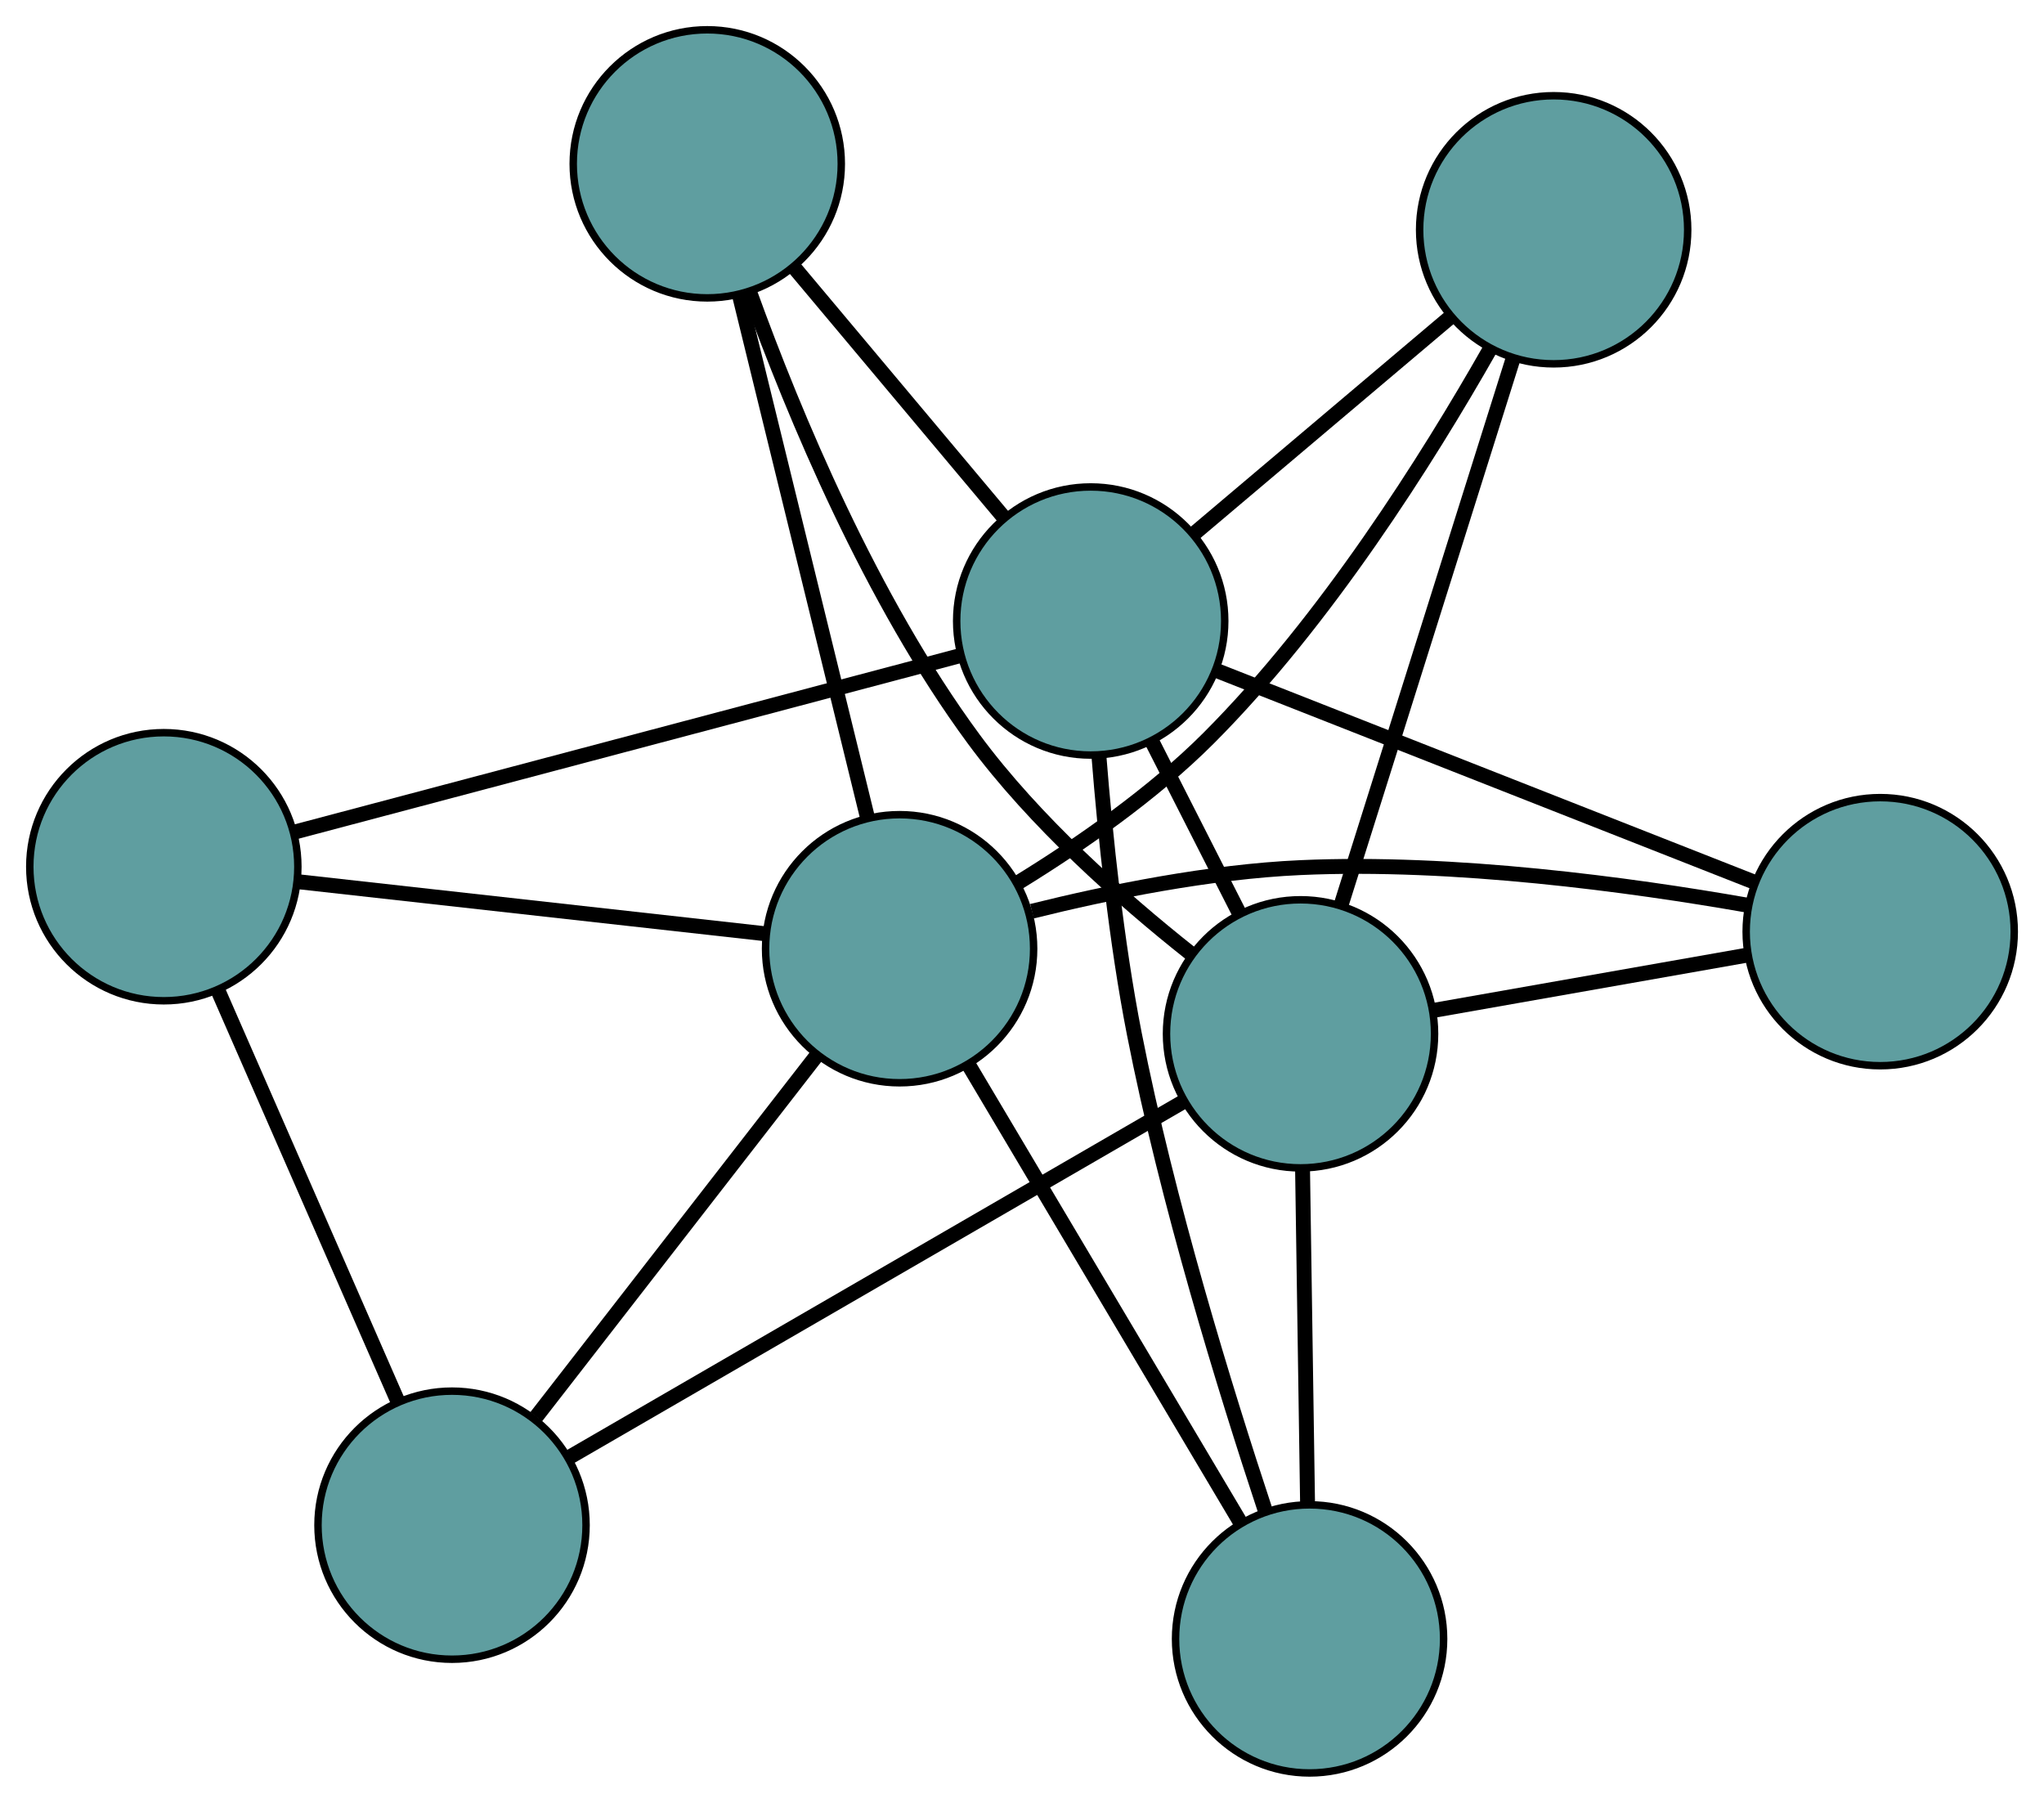 <?xml version="1.0" encoding="UTF-8" standalone="no"?>
<!DOCTYPE svg PUBLIC "-//W3C//DTD SVG 1.1//EN"
 "http://www.w3.org/Graphics/SVG/1.1/DTD/svg11.dtd">
<!-- Generated by graphviz version 2.36.0 (20140111.2315)
 -->
<!-- Title: G Pages: 1 -->
<svg width="100%" height="100%"
 viewBox="0.00 0.00 274.49 242.07" xmlns="http://www.w3.org/2000/svg" xmlns:xlink="http://www.w3.org/1999/xlink">
<g id="graph0" class="graph" transform="scale(1 1) rotate(0) translate(4 238.066)">
<title>G</title>
<!-- 0 -->
<g id="node1" class="node"><title>0</title>
<ellipse fill="cadetblue" stroke="black" cx="56.701" cy="-33.27" rx="18" ry="18"/>
</g>
<!-- 5 -->
<g id="node6" class="node"><title>5</title>
<ellipse fill="cadetblue" stroke="black" cx="18" cy="-121.685" rx="18" ry="18"/>
</g>
<!-- 0&#45;&#45;5 -->
<g id="edge1" class="edge"><title>0&#45;&#45;5</title>
<path fill="none" stroke="black" stroke-width="2" d="M49.421,-49.9C42.502,-65.707 32.155,-89.347 25.247,-105.129"/>
</g>
<!-- 6 -->
<g id="node7" class="node"><title>6</title>
<ellipse fill="cadetblue" stroke="black" cx="170.649" cy="-99.247" rx="18" ry="18"/>
</g>
<!-- 0&#45;&#45;6 -->
<g id="edge2" class="edge"><title>0&#45;&#45;6</title>
<path fill="none" stroke="black" stroke-width="2" d="M72.545,-42.444C94.315,-55.049 133.24,-77.587 154.939,-90.151"/>
</g>
<!-- 7 -->
<g id="node8" class="node"><title>7</title>
<ellipse fill="cadetblue" stroke="black" cx="116.808" cy="-110.675" rx="18" ry="18"/>
</g>
<!-- 0&#45;&#45;7 -->
<g id="edge3" class="edge"><title>0&#45;&#45;7</title>
<path fill="none" stroke="black" stroke-width="2" d="M68.006,-47.829C78.821,-61.755 95.027,-82.626 105.756,-96.442"/>
</g>
<!-- 1 -->
<g id="node2" class="node"><title>1</title>
<ellipse fill="cadetblue" stroke="black" cx="90.978" cy="-216.066" rx="18" ry="18"/>
</g>
<!-- 1&#45;&#45;6 -->
<g id="edge4" class="edge"><title>1&#45;&#45;6</title>
<path fill="none" stroke="black" stroke-width="2" d="M96.717,-198.722C102.656,-182.315 112.998,-157.49 126.773,-138.813 134.931,-127.751 146.57,-117.429 155.81,-110.103"/>
</g>
<!-- 1&#45;&#45;7 -->
<g id="edge5" class="edge"><title>1&#45;&#45;7</title>
<path fill="none" stroke="black" stroke-width="2" d="M95.359,-198.188C100.138,-178.691 107.738,-147.682 112.491,-128.289"/>
</g>
<!-- 8 -->
<g id="node9" class="node"><title>8</title>
<ellipse fill="cadetblue" stroke="black" cx="142.471" cy="-154.679" rx="18" ry="18"/>
</g>
<!-- 1&#45;&#45;8 -->
<g id="edge6" class="edge"><title>1&#45;&#45;8</title>
<path fill="none" stroke="black" stroke-width="2" d="M102.662,-202.137C111.089,-192.09 122.416,-178.587 130.833,-168.554"/>
</g>
<!-- 2 -->
<g id="node3" class="node"><title>2</title>
<ellipse fill="cadetblue" stroke="black" cx="171.864" cy="-18" rx="18" ry="18"/>
</g>
<!-- 2&#45;&#45;6 -->
<g id="edge7" class="edge"><title>2&#45;&#45;6</title>
<path fill="none" stroke="black" stroke-width="2" d="M171.595,-36.031C171.394,-49.402 171.123,-67.56 170.922,-80.985"/>
</g>
<!-- 2&#45;&#45;7 -->
<g id="edge8" class="edge"><title>2&#45;&#45;7</title>
<path fill="none" stroke="black" stroke-width="2" d="M162.525,-33.721C152.339,-50.866 136.141,-78.133 126.01,-95.186"/>
</g>
<!-- 2&#45;&#45;8 -->
<g id="edge9" class="edge"><title>2&#45;&#45;8</title>
<path fill="none" stroke="black" stroke-width="2" d="M165.914,-35.215C160.512,-51.513 152.737,-76.764 148.329,-99.245 145.908,-111.591 144.435,-125.693 143.572,-136.584"/>
</g>
<!-- 3 -->
<g id="node4" class="node"><title>3</title>
<ellipse fill="cadetblue" stroke="black" cx="204.642" cy="-207.212" rx="18" ry="18"/>
</g>
<!-- 3&#45;&#45;6 -->
<g id="edge10" class="edge"><title>3&#45;&#45;6</title>
<path fill="none" stroke="black" stroke-width="2" d="M199.18,-189.866C192.837,-169.718 182.434,-136.679 176.097,-116.55"/>
</g>
<!-- 3&#45;&#45;7 -->
<g id="edge11" class="edge"><title>3&#45;&#45;7</title>
<path fill="none" stroke="black" stroke-width="2" d="M196.026,-191.065C187.681,-176.387 174.012,-154.687 158.337,-138.981 150.818,-131.446 141.034,-124.664 132.851,-119.629"/>
</g>
<!-- 3&#45;&#45;8 -->
<g id="edge12" class="edge"><title>3&#45;&#45;8</title>
<path fill="none" stroke="black" stroke-width="2" d="M190.844,-195.553C180.542,-186.848 166.524,-175.003 156.23,-166.305"/>
</g>
<!-- 4 -->
<g id="node5" class="node"><title>4</title>
<ellipse fill="cadetblue" stroke="black" cx="248.495" cy="-112.965" rx="18" ry="18"/>
</g>
<!-- 4&#45;&#45;6 -->
<g id="edge13" class="edge"><title>4&#45;&#45;6</title>
<path fill="none" stroke="black" stroke-width="2" d="M230.44,-109.784C217.863,-107.567 201.161,-104.624 188.606,-102.411"/>
</g>
<!-- 4&#45;&#45;7 -->
<g id="edge14" class="edge"><title>4&#45;&#45;7</title>
<path fill="none" stroke="black" stroke-width="2" d="M230.613,-116.529C214.867,-119.286 191.294,-122.492 170.647,-121.567 158.452,-121.02 144.993,-118.297 134.582,-115.711"/>
</g>
<!-- 4&#45;&#45;8 -->
<g id="edge15" class="edge"><title>4&#45;&#45;8</title>
<path fill="none" stroke="black" stroke-width="2" d="M231.46,-119.667C211.675,-127.452 179.231,-140.217 159.463,-147.994"/>
</g>
<!-- 5&#45;&#45;7 -->
<g id="edge16" class="edge"><title>5&#45;&#45;7</title>
<path fill="none" stroke="black" stroke-width="2" d="M36.123,-119.665C53.951,-117.679 81.012,-114.663 98.8,-112.681"/>
</g>
<!-- 5&#45;&#45;8 -->
<g id="edge17" class="edge"><title>5&#45;&#45;8</title>
<path fill="none" stroke="black" stroke-width="2" d="M35.57,-126.342C59.292,-132.63 101.314,-143.769 124.991,-150.046"/>
</g>
<!-- 6&#45;&#45;8 -->
<g id="edge18" class="edge"><title>6&#45;&#45;8</title>
<path fill="none" stroke="black" stroke-width="2" d="M162.347,-115.579C158.711,-122.732 154.452,-131.111 150.811,-138.273"/>
</g>
</g>
</svg>


